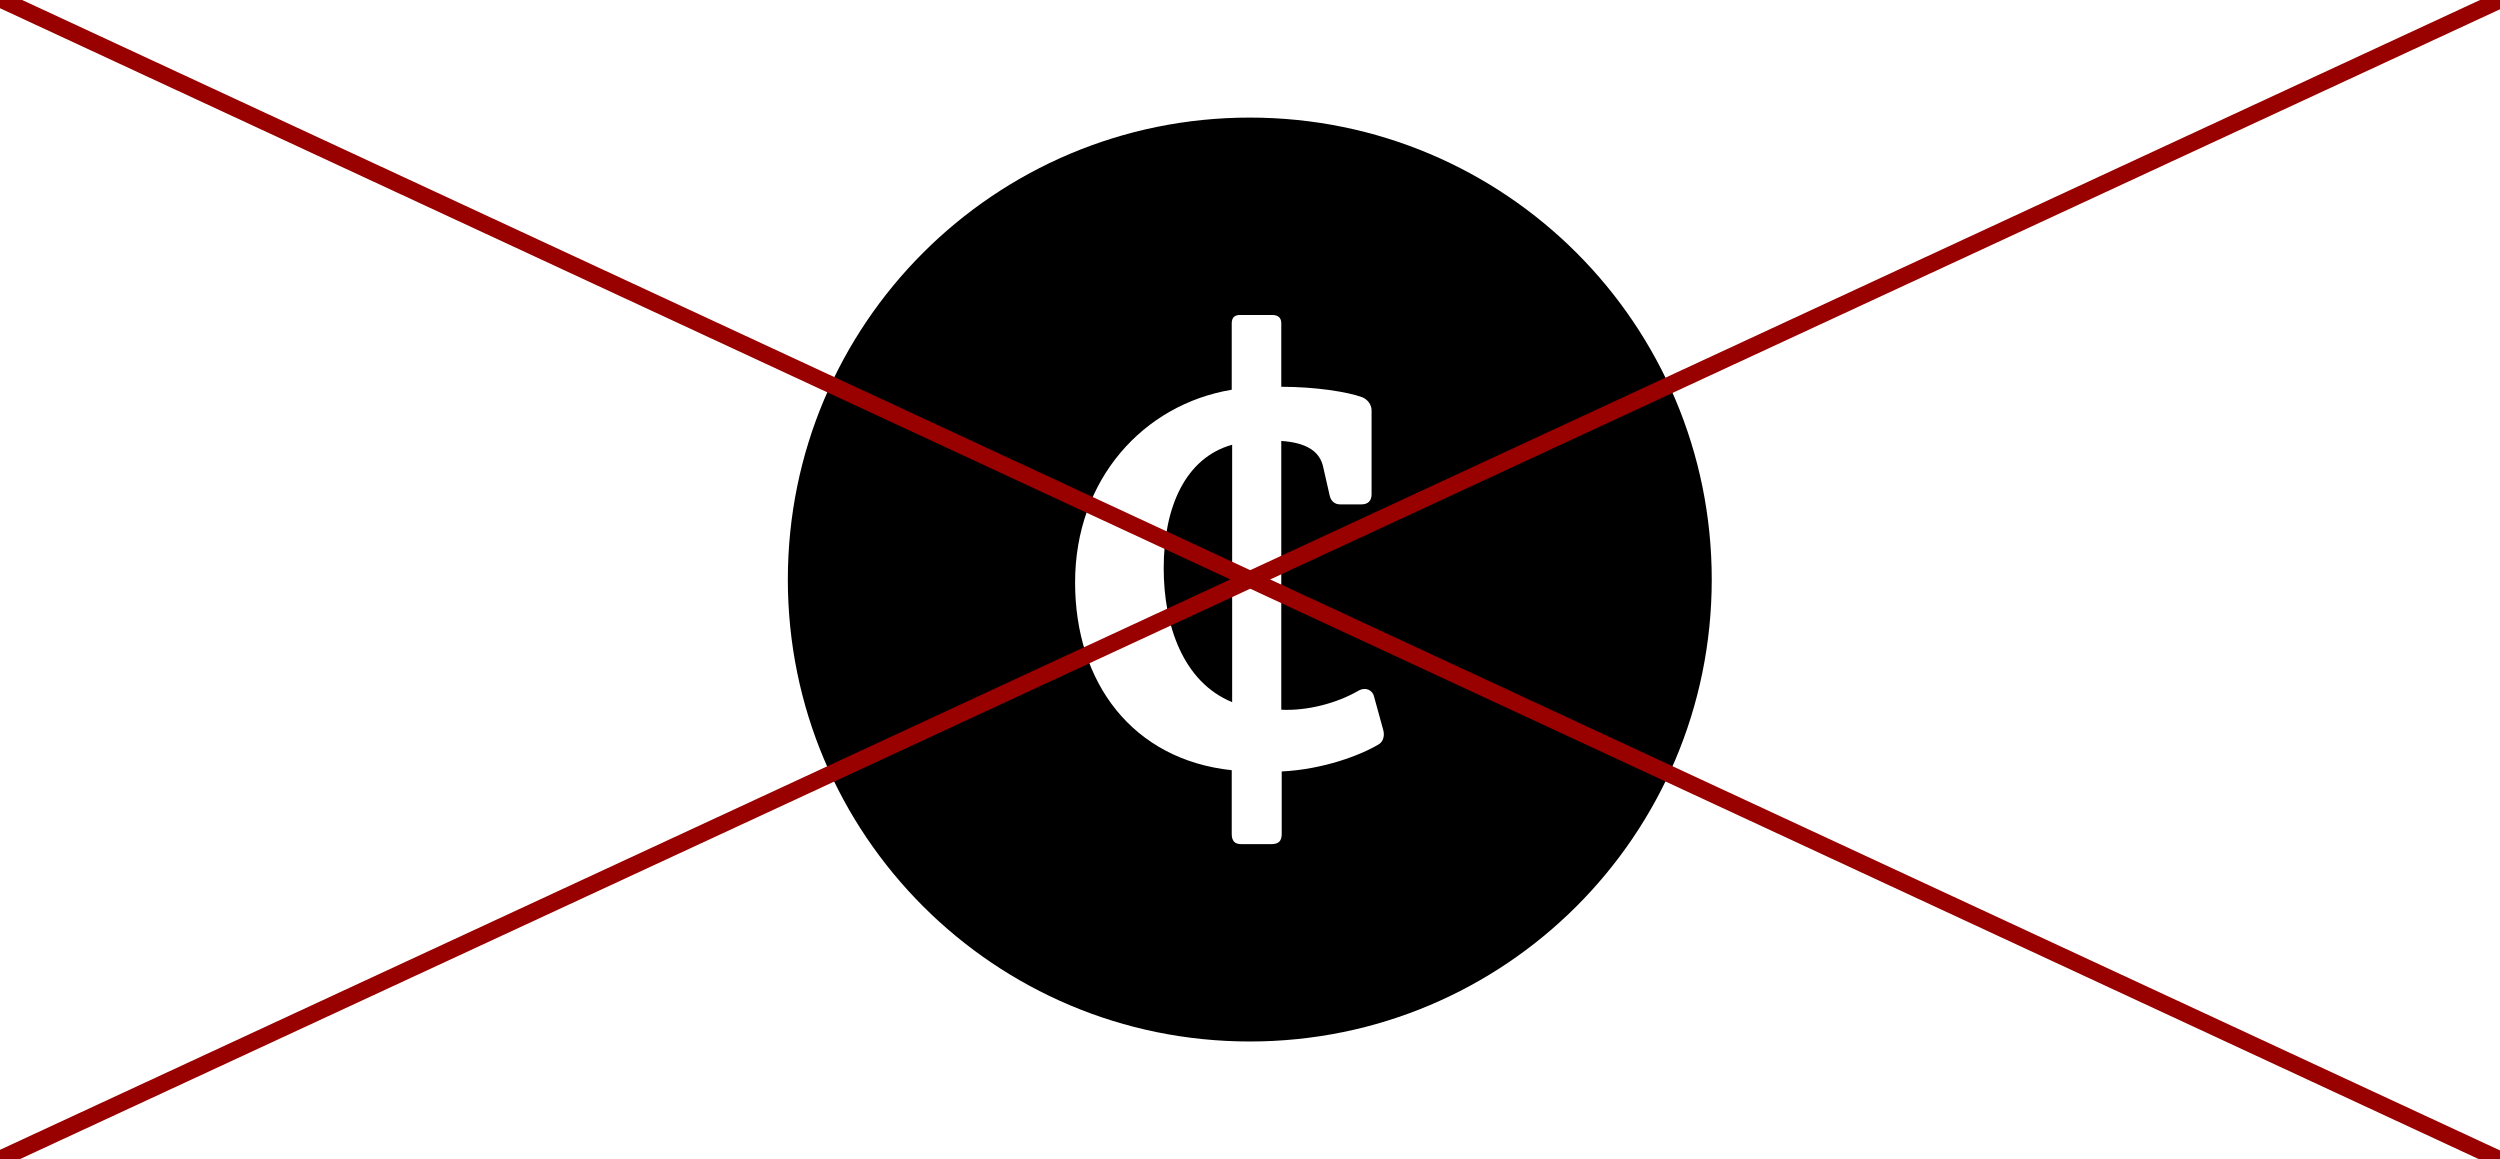 <?xml version="1.0" encoding="utf-8"?>
<!-- Generator: Adobe Illustrator 18.0.0, SVG Export Plug-In . SVG Version: 6.00 Build 0)  -->
<!DOCTYPE svg PUBLIC "-//W3C//DTD SVG 1.1//EN" "http://www.w3.org/Graphics/SVG/1.1/DTD/svg11.dtd">
<svg version="1.1" id="Layer_1" xmlns="http://www.w3.org/2000/svg" xmlns:xlink="http://www.w3.org/1999/xlink" x="0px" y="0px"
	 viewBox="0 313 595.3 276" enable-background="new 0 313 595.3 276" xml:space="preserve">
<g>
	<path d="M277.1,448.3c0,13.6,4.6,27.1,16.3,31.9v-61.3C282.3,422,277.1,433.7,277.1,448.3z"/>
	<path d="M297.6,341c-60.8,0-110,49.2-110,110s49.2,110,110,110s110-49.2,110-110S358.4,341,297.6,341z M328.2,490.3
		c-4.2,2.5-13,5.9-23,6.4v14.9c0,1.7-0.8,2.4-2.4,2.4h-7.3c-1.5,0-2.2-0.8-2.2-2.4v-15.2c-23.6-2.5-37.3-20.8-37.3-44.7
		c0-24.6,16.3-42.4,37.3-45.9V390c0-1.4,0.7-2,2-2h7.6c1.5,0,2.2,0.7,2.2,2v15.1c8.1,0,15.8,1.2,19.3,2.5c1.2,0.5,2.2,1.7,2.2,3.1
		v20c0,1.5-0.8,2.4-2.4,2.4h-5.1c-1.2,0-2.2-0.7-2.5-2.2l-1.5-6.6c-0.8-3.9-4.1-5.9-10-6.3v64c6.1,0.3,13.2-1.5,18.5-4.6
		c1.5-0.8,3.2-0.2,3.6,1.5l2.2,8C329.8,488.4,329.2,489.8,328.2,490.3z"/>
</g>
<line fill="none" stroke="#990000" stroke-width="4" stroke-miterlimit="10" x1="0" y1="589" x2="595.3" y2="313"/>
<line fill="none" stroke="#990000" stroke-width="4" stroke-miterlimit="10" x1="0.1" y1="312.8" x2="595.2" y2="589.1"/>
</svg>
